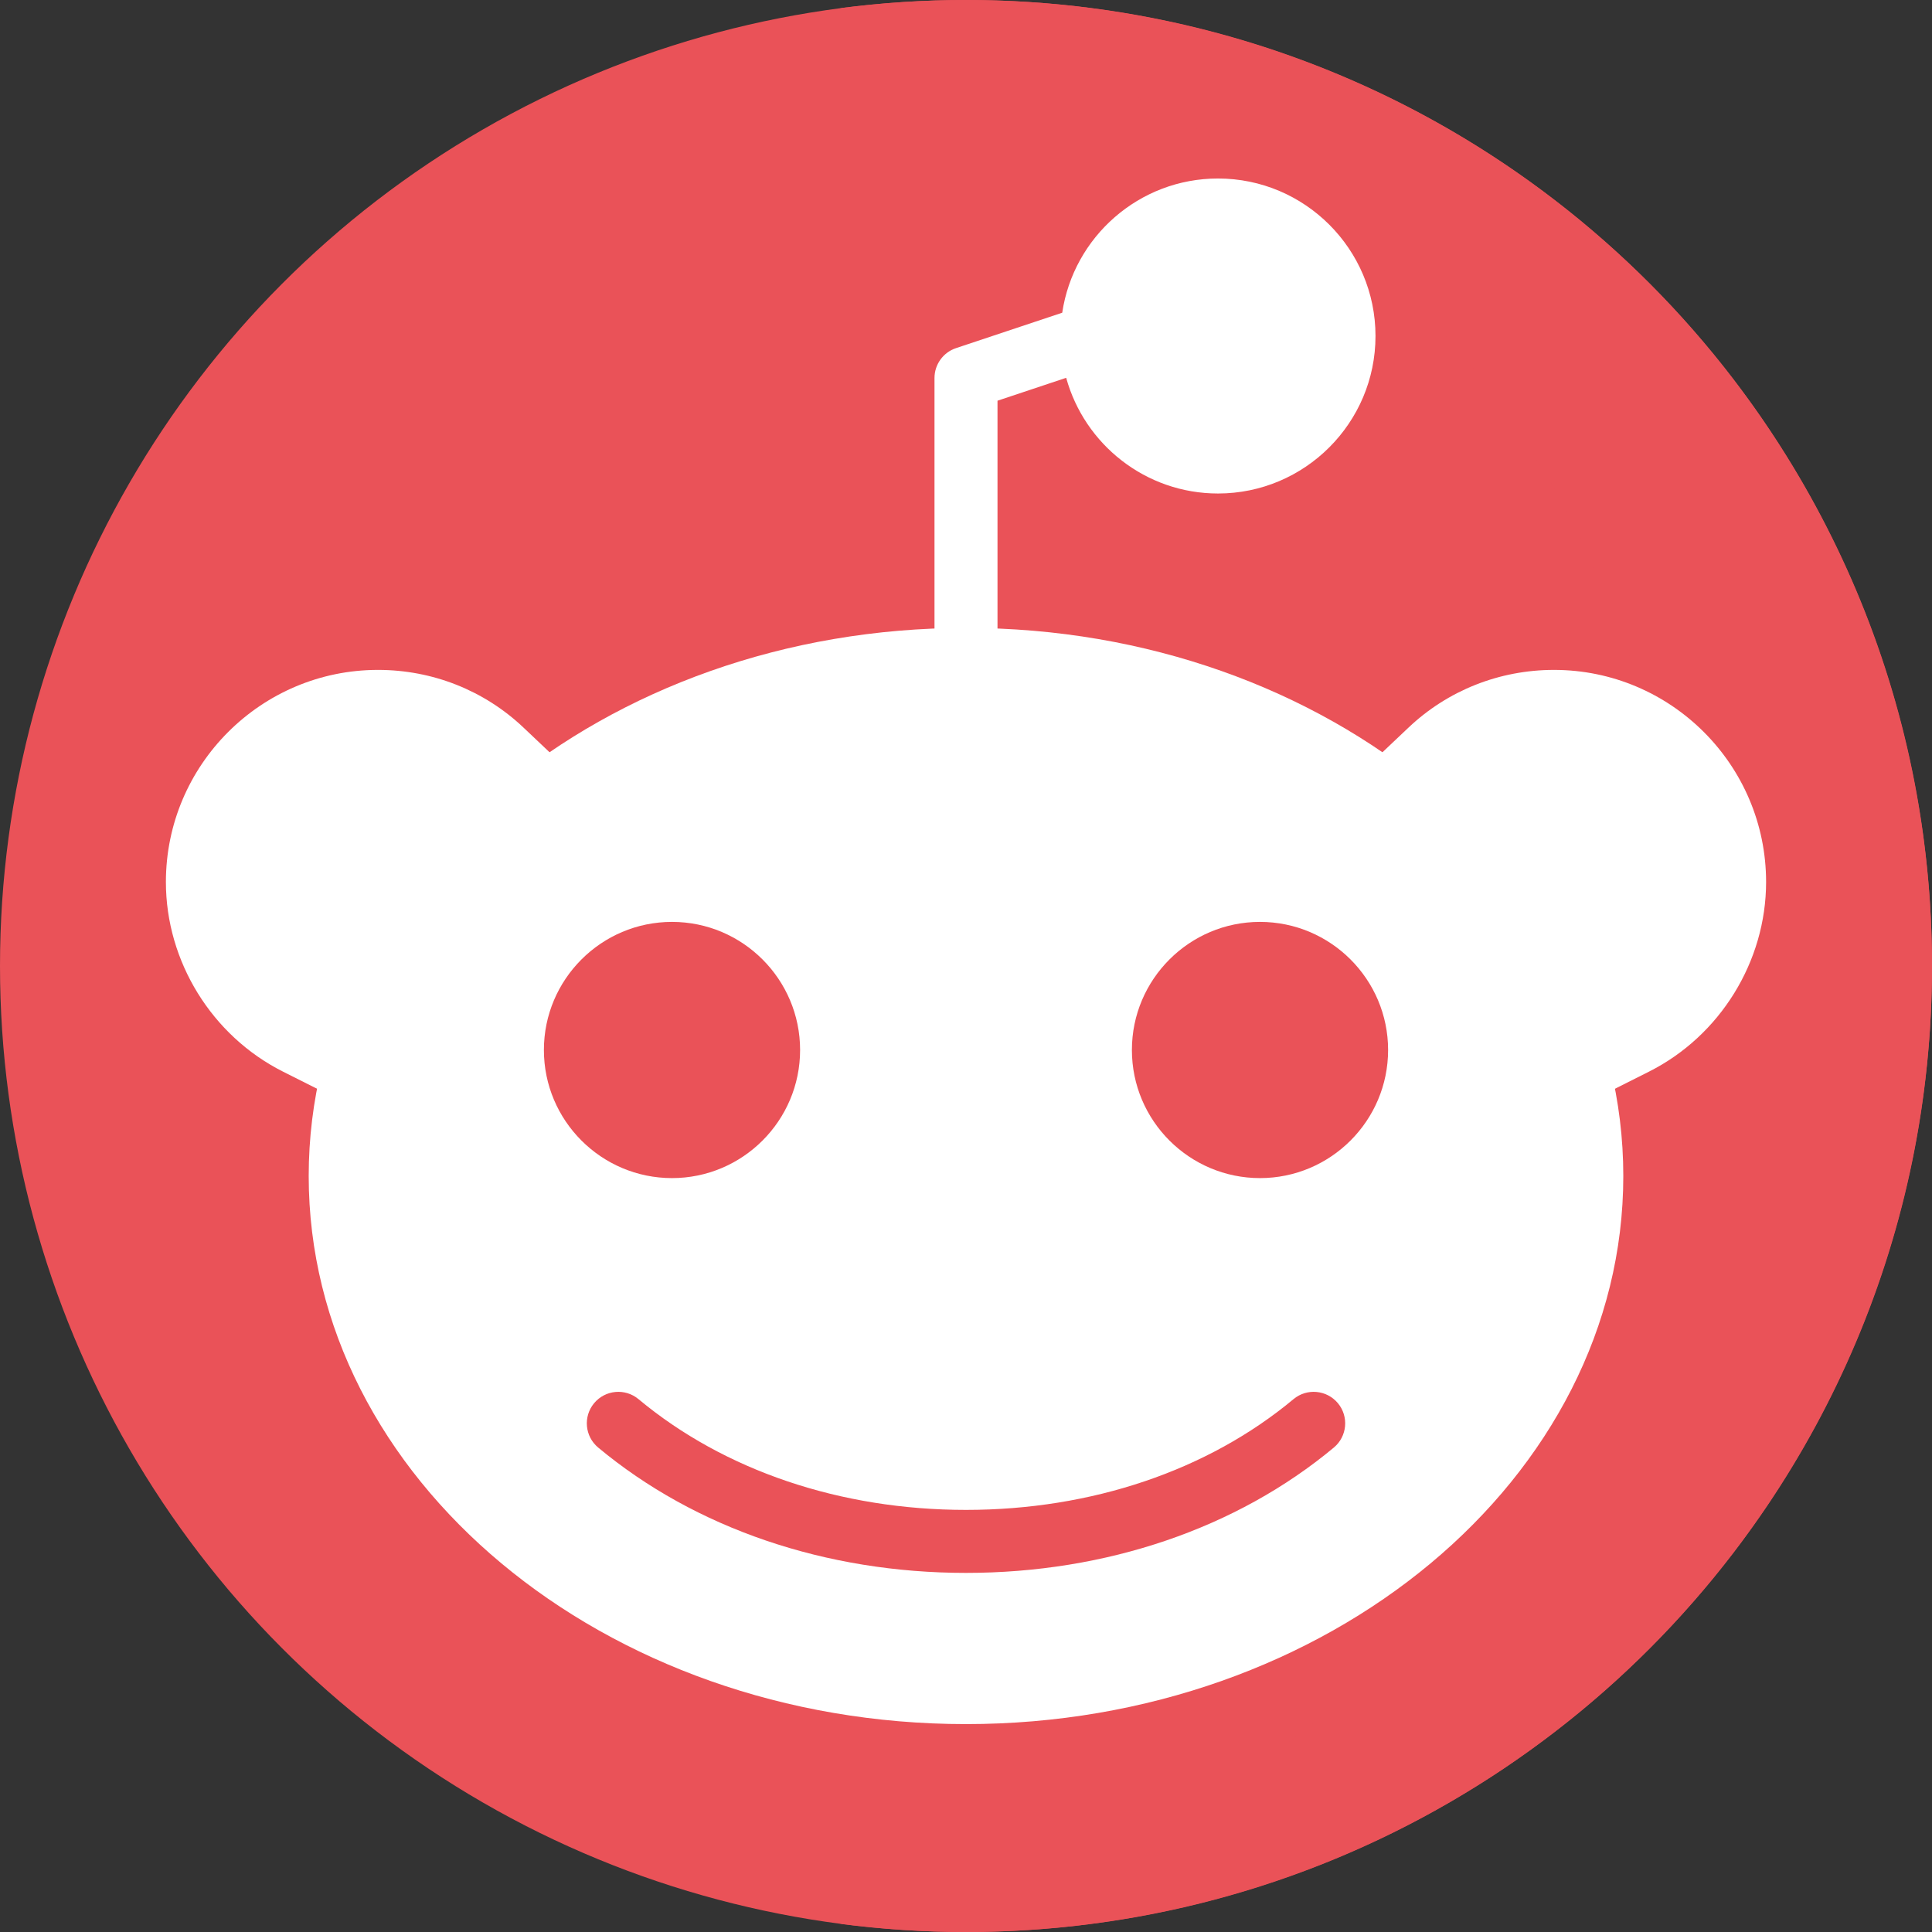 <?xml version="1.0" encoding="iso-8859-1"?>
<!-- Generator: Adobe Illustrator 19.0.0, SVG Export Plug-In . SVG Version: 6.00 Build 0)  -->
<svg version="1.1" id="Layer_1" xmlns="http://www.w3.org/2000/svg" xmlns:xlink="http://www.w3.org/1999/xlink" x="0px" y="0px"
	 viewBox="0 0 512 512" style="enable-background:new 0 0 512 512;" xml:space="preserve">
<rect x="0" y="0" width="512" height="512" fill="#333333" stroke="none"/>
<circle style="fill:#ea5258;" cx="256" cy="256" r="256"/>
<path style="fill:#ea5258;" d="M256,0c-11.317,0-22.461,0.744-33.391,2.167C348.216,18.53,445.217,125.933,445.217,256
	s-97.002,237.47-222.609,253.833C233.539,511.256,244.683,512,256,512c141.385,0,256-114.616,256-256S397.385,0,256,0z"/>
<g>
	<path style="fill:#fff;" d="M322.783,122.991c-18.719,0-33.948-15.229-33.948-33.948s15.229-33.948,33.948-33.948
		s33.948,15.229,33.948,33.948S341.502,122.991,322.783,122.991z"/>
	<path style="fill:#fff;" d="M256,456.904c-96.049,0-174.191-65.16-174.191-145.252S159.951,166.4,256,166.4
		s174.191,65.16,174.191,145.252S352.049,456.904,256,456.904z"/>
	<path style="fill:#fff;" d="M424.432,278.477c-7.866-27.651-25.328-52.607-50.498-72.169l-8.19-6.365l7.533-7.131
		c10.409-9.854,24.099-15.281,38.548-15.281c30.994,0,56.209,25.215,56.209,56.209c0,21.051-12.183,40.777-31.038,50.256
		l-9.618,4.836L424.432,278.477z"/>
	<path style="fill:#fff;" d="M75.002,283.995c-18.854-9.48-31.037-29.206-31.037-50.256c0-30.994,25.215-56.209,56.209-56.209
		c14.453,0,28.144,5.426,38.55,15.28l7.532,7.131l-8.19,6.364c-25.17,19.562-42.633,44.518-50.499,72.17l-2.946,10.355
		L75.002,283.995z"/>
</g>
<g>
	<path style="fill:#ea5258;" d="M178.087,312.209c-18.719,0-33.948-15.229-33.948-33.948c0-18.719,15.229-33.948,33.948-33.948
		s33.948,15.229,33.948,33.948C212.035,296.98,196.806,312.209,178.087,312.209z"/>
	<path style="fill:#ea5258;" d="M333.913,312.209c-18.719,0-33.948-15.229-33.948-33.948c0-18.719,15.229-33.948,33.948-33.948
		s33.948,15.229,33.948,33.948C367.861,296.98,352.632,312.209,333.913,312.209z"/>
	<path style="fill:#ea5258;" d="M342.794,370.786c-22.714,18.928-53.539,29.353-86.794,29.353s-64.08-10.425-86.794-29.353
		c-3.542-2.95-8.804-2.473-11.757,1.069c-2.952,3.542-2.473,8.805,1.069,11.757c25.709,21.425,60.328,33.223,97.483,33.223
		s71.774-11.798,97.483-33.222c3.542-2.952,4.02-8.215,1.069-11.757C351.599,368.313,346.335,367.835,342.794,370.786z"/>
</g>
<path style="fill:#fff;" d="M264.348,178.087v-71.896l18.201-6.067c4.867,17.653,21.055,30.659,40.234,30.659
	c23.016,0,41.739-18.724,41.739-41.739s-18.724-41.739-41.739-41.739c-20.919,0-38.289,15.469-41.281,35.57l-28.142,9.381
	c-3.409,1.136-5.708,4.326-5.708,7.919v77.913H264.348z M322.783,64c13.81,0,25.043,11.234,25.043,25.043
	s-11.234,25.043-25.043,25.043s-25.043-11.234-25.043-25.043S308.973,64,322.783,64z"/>
<g>
</g>
<g>
</g>
<g>
</g>
<g>
</g>
<g>
</g>
<g>
</g>
<g>
</g>
<g>
</g>
<g>
</g>
<g>
</g>
<g>
</g>
<g>
</g>
<g>
</g>
<g>
</g>
<g>
</g>
</svg>
